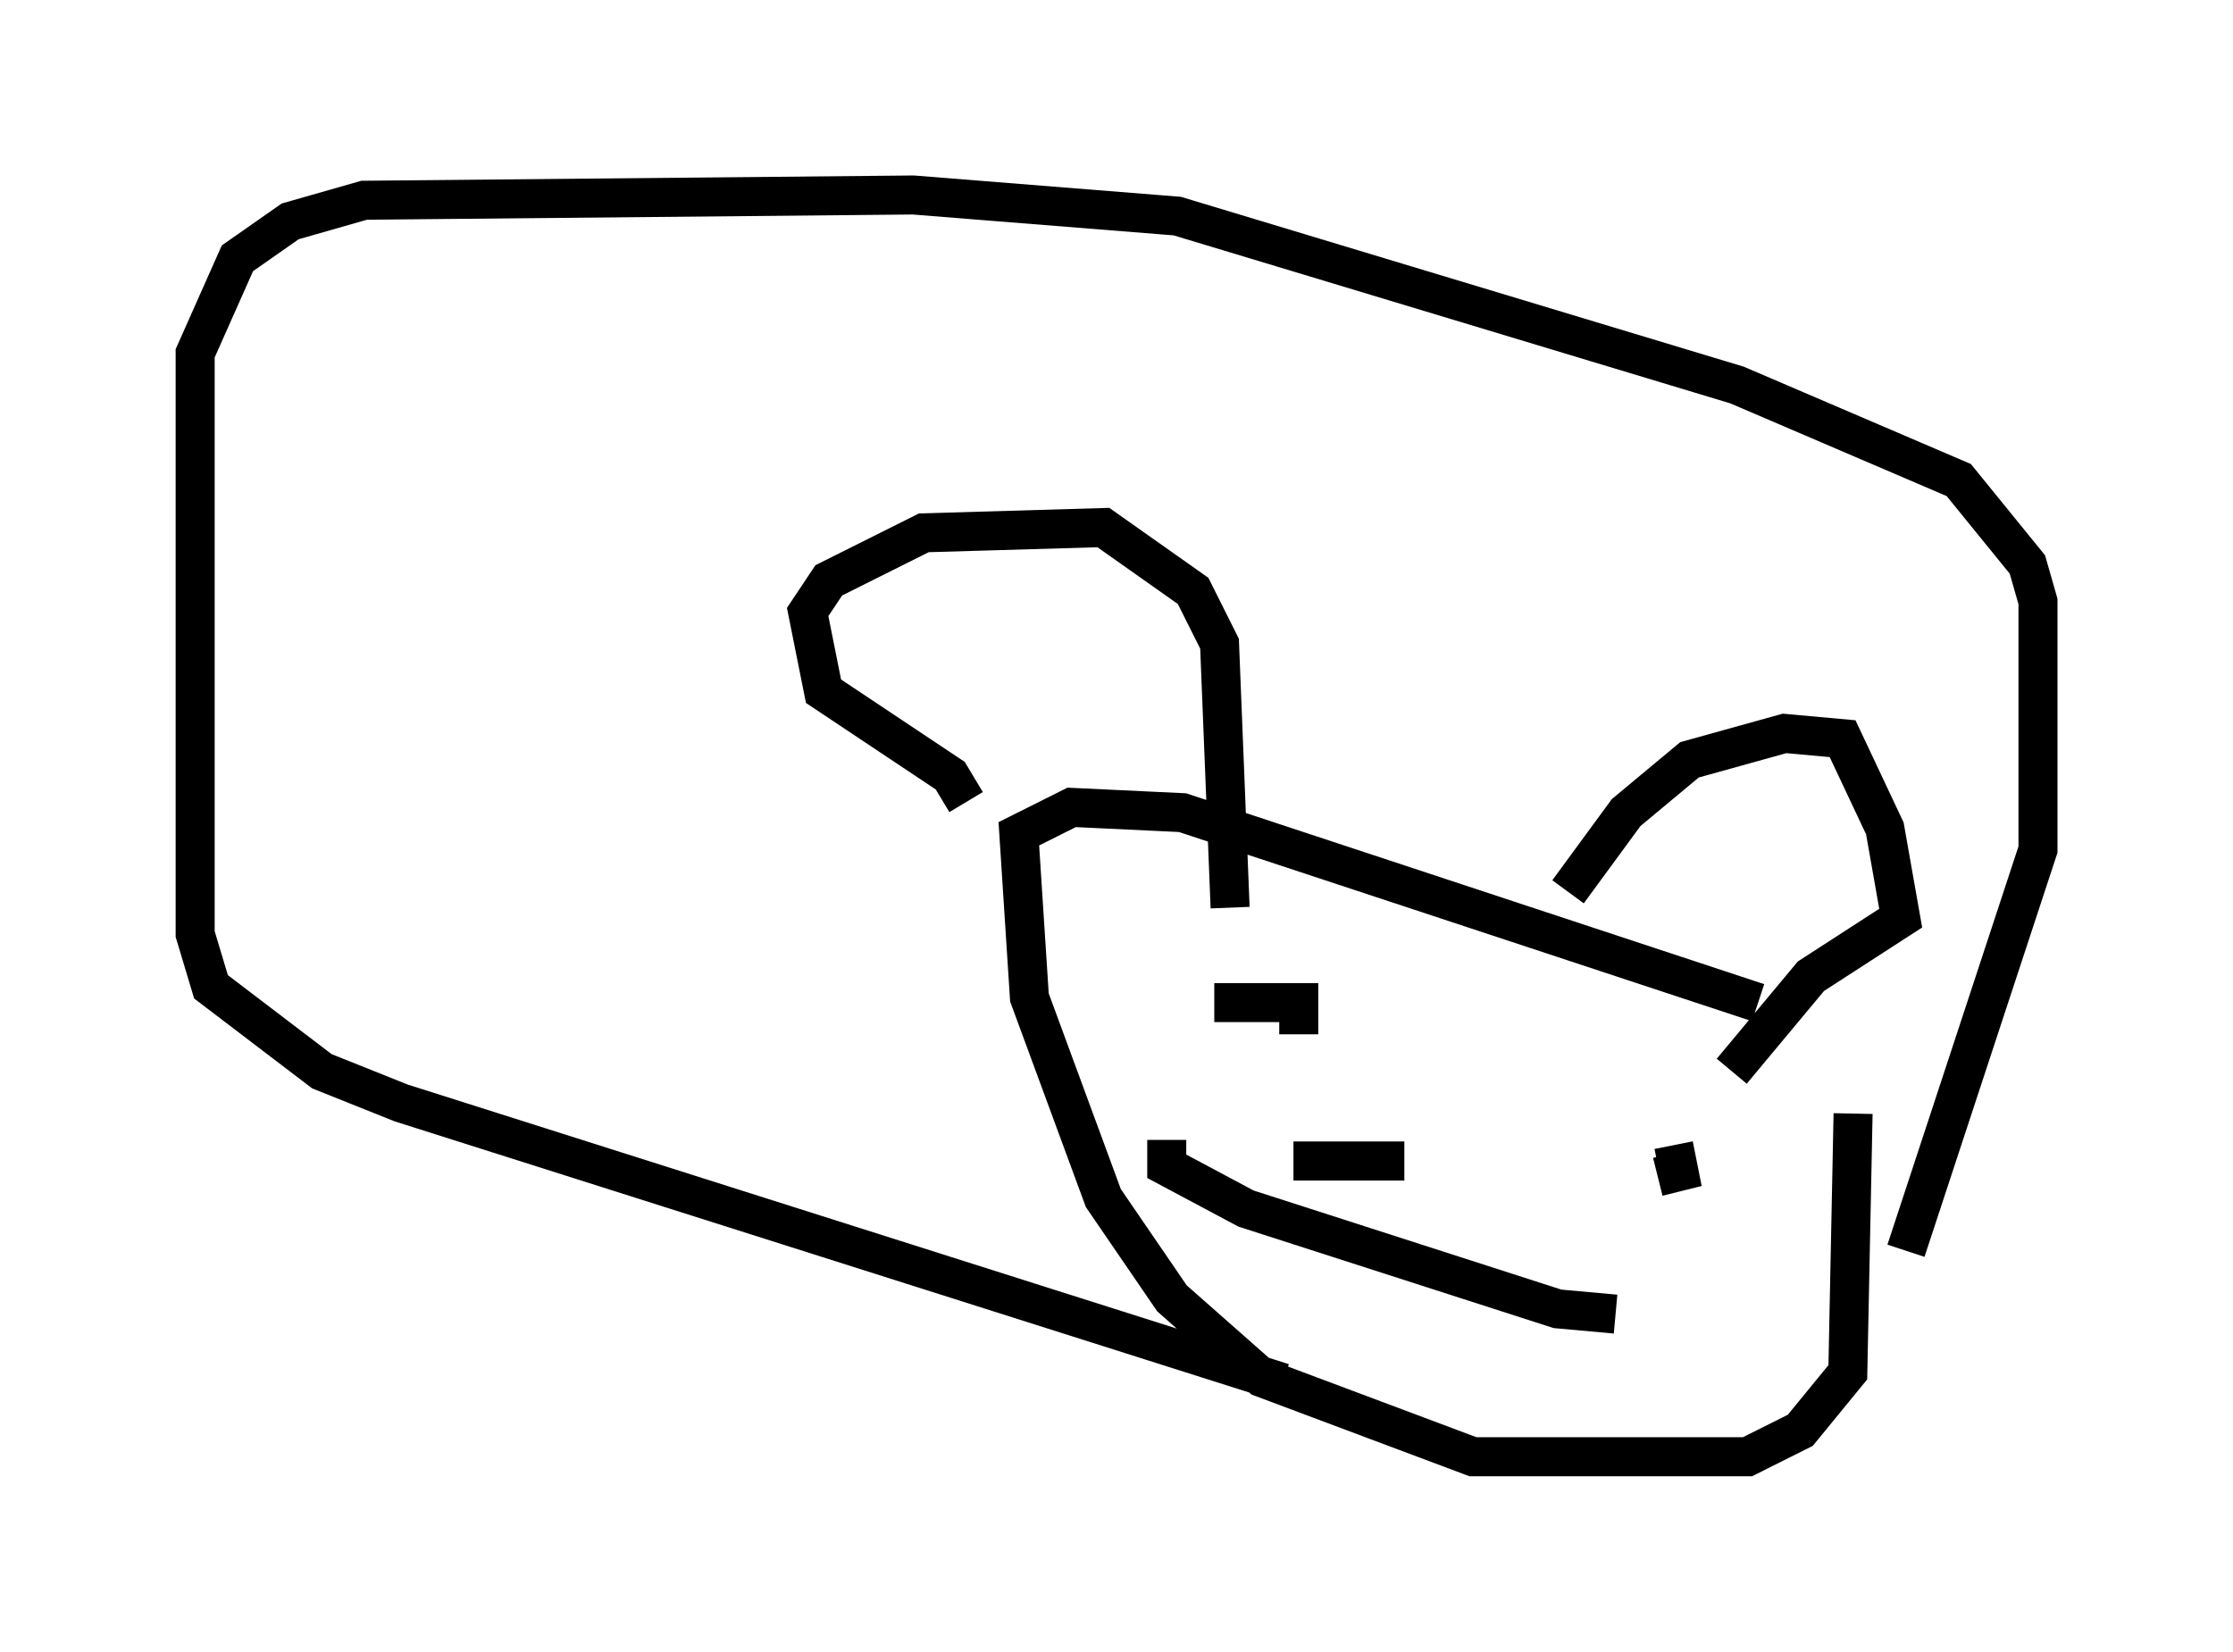 <?xml version="1.0" encoding="utf-8" ?>
<svg baseProfile="full" height="42.341" version="1.1" width="57.225" xmlns="http://www.w3.org/2000/svg" xmlns:ev="http://www.w3.org/2001/xml-events" xmlns:xlink="http://www.w3.org/1999/xlink"><defs /><rect fill="white" height="42.341" width="57.225" x="0" y="0" /><path d="M45.595, 23.944 m1.894, 4.601 l-0.135, 6.631 -1.218, 1.488 l-1.353, 0.677 -7.036, 0.0 l-5.413, -2.03 -2.3, -2.03 l-1.759, -2.571 -1.894, -5.142 l-0.271, -4.195 1.353, -0.677 l2.842, 0.135 14.75, 4.871 m-20.297, -5.142 l-0.406, -0.677 -3.248, -2.165 l-0.406, -2.03 0.541, -0.812 l2.436, -1.218 4.601, -0.135 l2.3, 1.624 0.677, 1.353 l0.271, 6.766 m8.66, -0.406 l1.488, -2.03 1.624, -1.353 l2.436, -0.677 1.488, 0.135 l1.083, 2.3 0.406, 2.3 l-2.3, 1.488 -2.03, 2.436 m-10.825, -0.812 l0.0, 0.0 m-2.436, -0.947 l2.165, 0.0 0.0, 0.812 m9.607, 2.842 l0.135, 0.677 -0.541, 0.135 m-9.337, -0.406 l2.842, 0.0 m-6.089, -0.541 l0.0, 0.677 2.03, 1.083 l7.984, 2.571 1.488, 0.135 m7.442, -1.624 l3.383, -10.284 0.0, -6.36 l-0.271, -0.947 -1.759, -2.165 l-5.683, -2.436 -14.344, -4.33 l-6.766, -0.541 -14.073, 0.135 l-1.894, 0.541 -1.353, 0.947 l-1.083, 2.436 0.0, 14.885 l0.406, 1.353 2.842, 2.165 l2.03, 0.812 22.598, 7.172 " fill="none" stroke="black" stroke-width="1" /></svg>
